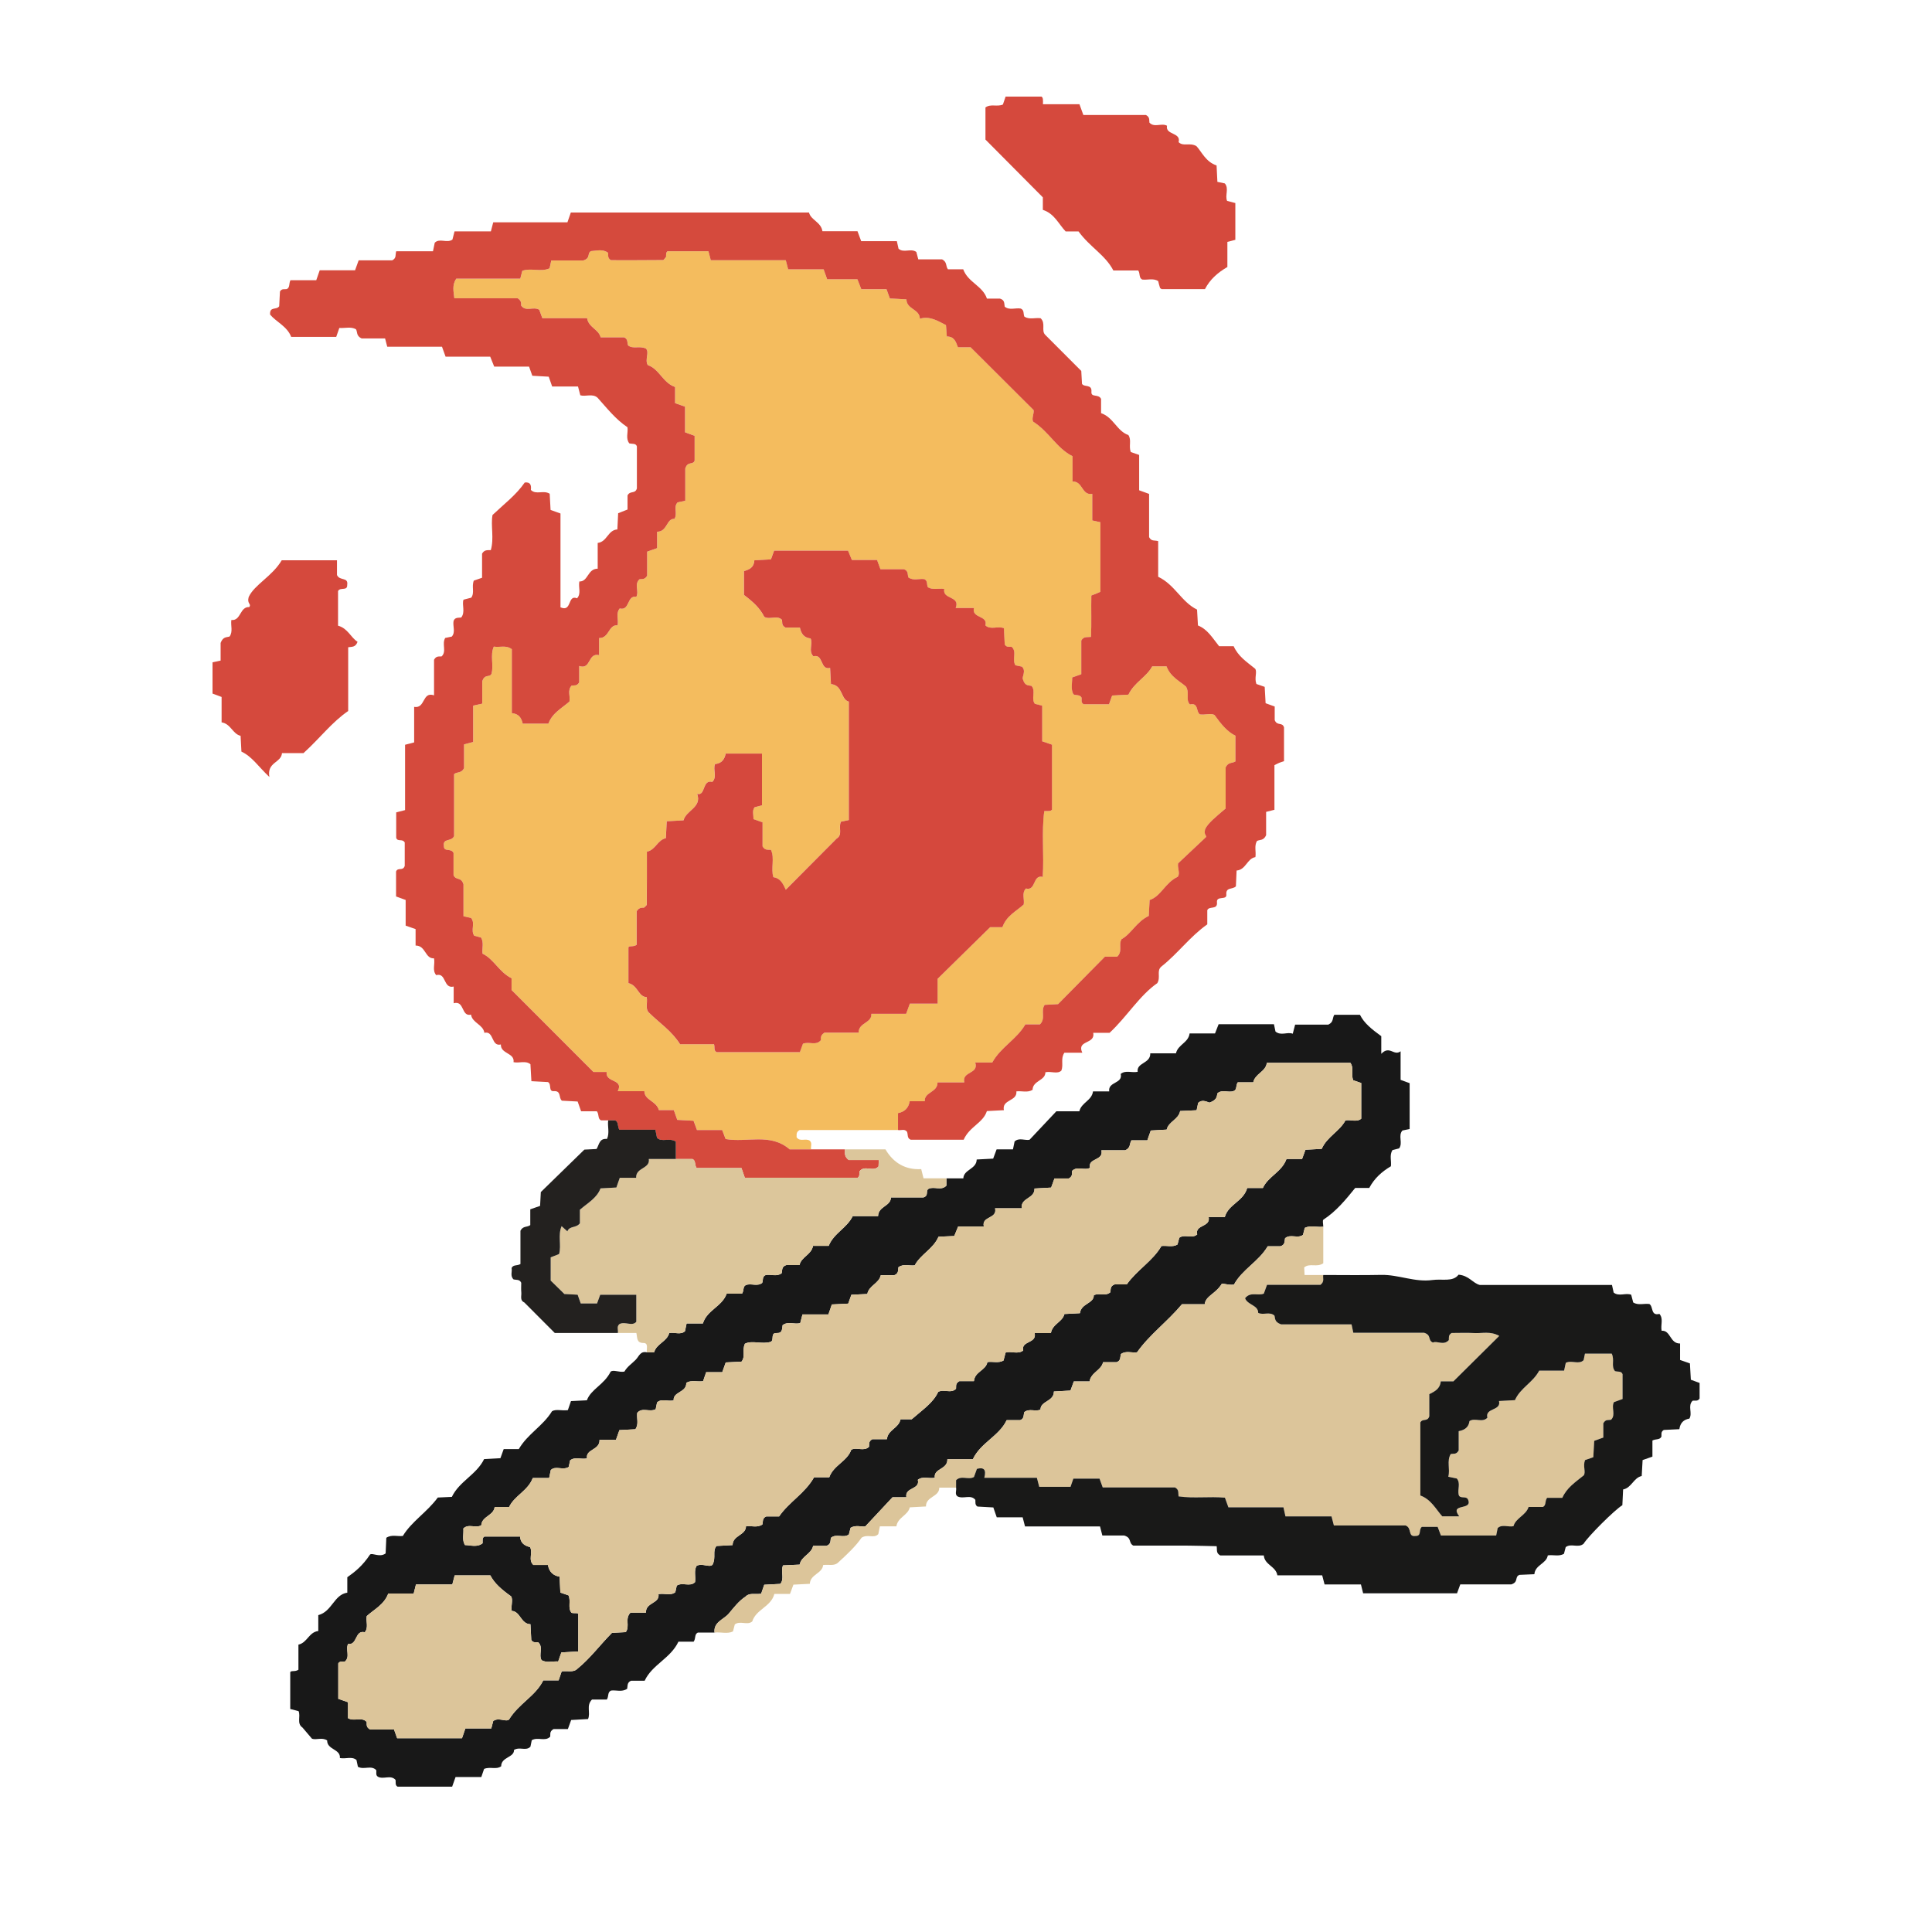 <svg width="200" height="200" viewBox="0 0 200 200" fill="none" xmlns="http://www.w3.org/2000/svg">
<path d="M92.965 116.981H82.774C82.356 117.219 82.496 117.494 82.462 117.723C82.804 118.241 83.39 117.801 83.816 118.078C84.113 118.323 83.902 118.677 83.963 118.982H81.75C79.748 117.248 77.332 118.308 75.118 117.913L74.763 116.979H72.152C72.013 116.602 71.907 116.313 71.799 116.022L70.114 115.93C69.987 115.57 69.885 115.28 69.757 114.918H68.212C67.942 113.949 66.72 113.904 66.707 112.962H63.954C64.611 111.658 62.656 112.127 62.802 110.973H61.441C58.545 108.074 55.857 105.384 52.959 102.483V101.269C51.658 100.624 51.132 99.282 49.956 98.724C49.883 98.166 50.12 97.576 49.798 97.051C49.554 96.987 49.328 96.928 49.102 96.87C48.686 96.308 49.243 95.561 48.764 95.024L47.984 94.85V91.546C47.737 90.738 47.223 91.175 46.954 90.608V88.297C46.681 87.748 45.937 88.248 45.958 87.57C45.824 86.733 46.731 87.169 47.014 86.555V80.129C47.356 79.875 47.768 80.065 48.043 79.522V77.057C48.358 76.975 48.583 76.916 48.985 76.811V73.048C49.391 72.959 49.619 72.91 49.927 72.842V70.531C50.174 69.725 50.691 70.168 50.88 69.757C51.14 68.867 50.717 67.852 51.121 66.939C51.784 67.038 52.381 66.756 52.987 67.204V73.822C53.698 73.894 53.981 74.298 54.116 74.91H56.773C57.174 73.809 58.169 73.313 58.952 72.624C59.061 72.073 58.713 71.46 59.179 70.975C59.426 70.921 59.704 71.062 59.962 70.644V68.941C61.21 69.376 60.83 67.541 62.023 67.821V66.051C63.095 66.072 62.979 64.639 63.938 64.732C64.059 64.103 63.734 63.498 64.158 62.987C65.217 63.262 64.887 61.587 65.876 61.783C66.187 61.21 65.628 60.465 66.213 59.96C66.479 59.933 66.748 60.023 66.998 59.596V57.105C67.376 56.973 67.666 56.871 68.028 56.744V55.042C69.096 55.057 68.992 53.645 69.828 53.712C70.17 53.107 69.683 52.48 70.155 52.003L70.942 51.838V48.505C71.188 47.703 71.716 48.171 71.91 47.693V45.115C71.57 44.99 71.281 44.885 70.918 44.752V42.095C70.54 41.963 70.249 41.861 69.888 41.735V40.063C68.611 39.625 68.258 38.194 67.061 37.795C66.722 37.219 67.27 36.474 66.863 36.078C66.16 35.776 65.555 36.16 65.03 35.765C64.904 35.492 65.047 35.099 64.611 34.925H62.181C61.984 34.086 60.921 33.899 60.781 32.938H56.149C56.009 32.561 55.903 32.272 55.826 32.064C55.197 31.694 54.44 32.318 53.951 31.628C53.964 31.375 53.978 31.126 53.591 30.877H47.035C46.961 30.16 46.785 29.524 47.235 28.848H53.861C53.944 28.533 54.003 28.307 54.074 28.033C54.981 27.711 56.006 28.185 56.895 27.778C56.956 27.498 57.005 27.271 57.072 26.963H60.387C61.192 26.716 60.745 26.198 61.198 25.993C61.747 25.966 62.389 25.743 62.953 26.173C62.978 26.449 62.881 26.72 63.251 26.937C64.979 26.937 66.805 26.942 68.631 26.922C68.735 26.921 68.837 26.711 68.96 26.578C68.956 26.372 68.937 26.121 69.109 26.012H73.342C73.421 26.313 73.48 26.539 73.585 26.941H81.347C81.452 27.343 81.511 27.569 81.593 27.883H85.265C85.394 28.245 85.498 28.535 85.632 28.913H88.766C88.909 29.281 89.02 29.568 89.166 29.944H91.776C91.913 30.321 92.018 30.61 92.121 30.895L93.839 30.991C93.841 32.029 95.216 31.979 95.227 32.995C96.257 32.687 97.081 33.22 97.931 33.654C97.96 34.05 97.989 34.444 98.018 34.833C98.793 34.833 98.949 35.363 99.17 35.95H100.478C102.752 38.217 104.814 40.272 107.005 42.455C107.065 42.786 106.758 43.387 106.967 43.656C108.645 44.741 109.396 46.413 111.03 47.223V49.85C112.118 49.805 111.956 51.304 113.075 51.129V53.877L113.913 54.06V61.264C113.769 61.328 113.63 61.394 113.487 61.453C113.345 61.511 113.2 61.563 112.977 61.647C112.945 63.065 113.01 64.526 112.942 65.932C112.459 65.977 112.189 65.877 111.938 66.306V69.797L110.994 70.13C111.003 70.744 110.83 71.319 111.116 71.87C111.381 72.032 111.784 71.864 111.97 72.227C112.002 72.448 111.867 72.725 112.183 72.906H114.808C114.932 72.562 115.036 72.273 115.134 72.001L116.817 71.91C117.412 70.647 118.69 70.089 119.28 68.983H120.764C121.166 70.091 122.2 70.549 122.788 71.092C123.179 71.799 122.701 72.424 123.189 72.926C124.089 72.709 123.803 73.682 124.218 73.954C124.774 74.034 125.364 73.798 125.73 74.018C126.425 74.975 127.036 75.738 127.895 76.162V78.822C127.556 79.038 127.151 78.865 126.88 79.443V83.695C125.876 84.549 125.015 85.24 124.755 85.849C124.57 86.541 125.079 86.507 124.753 86.743C123.84 87.604 122.927 88.465 121.958 89.378C121.869 89.831 122.205 90.438 121.919 90.765C120.596 91.39 120.206 92.775 119.013 93.169C118.981 93.739 118.95 94.3 118.922 94.816C117.659 95.406 117.103 96.688 116.113 97.216C115.752 97.824 116.259 98.456 115.654 99.036H114.383C112.677 100.764 111.168 102.292 109.536 103.946L108.145 104.025C107.701 104.667 108.29 105.42 107.658 106.044H106.15C105.232 107.613 103.599 108.398 102.723 109.989H100.959C101.353 111.218 99.56 110.867 99.824 112.05H97.056C97.061 113.112 95.673 113.024 95.733 114.001H94.175C94.057 114.712 93.64 115.1 92.965 115.23C92.965 115.814 92.965 116.398 92.965 116.981V116.981ZM78.874 83.368V78.013H75.119C74.99 78.631 74.697 79.025 74.016 79.1C73.766 79.675 74.269 80.411 73.73 80.949C72.67 80.661 73.059 82.419 72.165 82.192C72.68 83.574 70.984 83.913 70.752 84.924L69.013 85.022C68.98 85.656 68.951 86.217 68.922 86.772C68.056 86.945 67.856 87.988 66.959 88.172C66.959 89.986 66.964 91.811 66.945 93.637C66.944 93.749 66.75 93.859 66.645 93.971C66.4 93.969 66.147 93.941 65.899 94.337V97.806C65.557 98.06 65.145 97.869 65.047 98.063V101.776C66.03 101.998 66.072 103.201 66.938 103.226C67.063 103.856 66.717 104.467 67.248 104.901C68.282 105.918 69.52 106.718 70.396 108.103H73.911C74.01 108.457 73.844 108.741 74.184 108.926H82.795C82.919 108.586 83.024 108.297 83.114 108.05C83.745 107.791 84.474 108.288 84.967 107.681C84.952 107.394 84.959 107.151 85.337 106.904H88.876C88.865 105.839 90.263 105.934 90.195 104.954H93.795C93.903 104.657 94.008 104.368 94.176 103.902H97.053V101.329C98.912 99.503 100.584 97.859 102.492 95.986H103.761C104.171 94.81 105.19 94.338 105.963 93.64C106.073 93.088 105.726 92.476 106.194 91.98C107.256 92.263 106.875 90.517 107.93 90.781C108.095 88.509 107.793 86.215 108.096 83.963C108.526 83.965 108.78 83.995 108.896 83.809V77.091C108.533 76.966 108.242 76.867 107.882 76.744V73.058C107.569 72.976 107.343 72.917 107.116 72.858C106.7 72.297 107.256 71.551 106.77 71.002C106.474 70.931 106.097 71.041 105.888 70.334C105.74 70.097 106.267 69.46 105.775 69.01C105.501 68.953 105.273 68.906 105.101 68.871C104.736 68.223 105.29 67.478 104.722 66.96C104.465 66.932 104.192 67.043 104.003 66.718C103.977 66.208 103.948 65.647 103.916 65.033C103.272 64.774 102.542 65.241 101.997 64.742C102.287 63.678 100.563 64.044 100.812 62.941H98.925C99.424 61.659 97.521 62.09 97.745 60.972C97.177 60.873 96.587 61.104 96.042 60.797C95.909 60.524 96.053 60.131 95.68 59.952C95.14 59.873 94.545 60.148 94.026 59.775C93.925 59.481 94.051 59.097 93.572 58.931H91.135C91.027 58.634 90.922 58.345 90.785 57.967H88.176C88.023 57.595 87.906 57.31 87.779 57.002H80.131C80.007 57.342 79.901 57.63 79.8 57.908C79.198 57.942 78.638 57.974 78.084 58.005C78.048 58.736 77.583 58.957 77.006 59.124V61.588C77.925 62.286 78.654 62.931 79.11 63.855C79.682 64.194 80.427 63.645 80.933 64.16C81.013 64.431 80.844 64.716 81.305 64.969H82.797C82.935 65.624 83.225 66.019 83.907 66.093C84.157 66.668 83.655 67.404 84.193 67.942C85.254 67.653 84.864 69.413 85.925 69.143C85.955 69.708 85.984 70.268 86.013 70.819C87.259 70.929 87.013 72.426 87.862 72.633V84.896L87.047 85.066C86.755 85.674 87.267 86.412 86.601 86.811C84.856 88.565 83.112 90.319 81.335 92.106C81.027 91.412 80.737 90.9 80.05 90.806C79.771 89.88 80.21 88.863 79.801 87.98C79.456 87.944 79.183 88.051 78.932 87.619V85.129C78.555 84.996 78.265 84.893 77.987 84.794C78.008 84.35 77.828 83.936 78.109 83.568L78.874 83.368V83.368Z" fill="#F4BC5E"/>
<path d="M92.962 116.981C92.962 116.398 92.962 115.814 92.962 115.23C93.637 115.1 94.053 114.712 94.172 114.001H95.729C95.67 113.024 97.058 113.112 97.053 112.05H99.821C99.556 110.867 101.35 111.218 100.956 109.989H102.719C103.596 108.398 105.229 107.613 106.146 106.044H107.655C108.287 105.42 107.697 104.667 108.142 104.025L109.532 103.946C111.165 102.292 112.674 100.764 114.379 99.036H115.651C116.255 98.455 115.748 97.824 116.109 97.216C117.1 96.688 117.656 95.406 118.918 94.816C118.947 94.3 118.978 93.739 119.009 93.169C120.202 92.775 120.593 91.39 121.916 90.765C122.202 90.438 121.866 89.831 121.955 89.377C122.924 88.465 123.837 87.604 124.75 86.743C125.076 86.507 124.567 86.541 124.751 85.848C125.012 85.24 125.872 84.549 126.877 83.695V79.443C127.148 78.865 127.553 79.038 127.892 78.822V76.162C127.032 75.738 126.422 74.975 125.726 74.017C125.361 73.798 124.771 74.034 124.214 73.954C123.8 73.682 124.086 72.709 123.185 72.926C122.698 72.423 123.176 71.799 122.785 71.091C122.197 70.549 121.163 70.091 120.761 68.983H119.277C118.687 70.089 117.409 70.647 116.814 71.91L115.13 72.001C115.032 72.273 114.928 72.562 114.805 72.906H112.18C111.864 72.725 111.998 72.448 111.966 72.227C111.781 71.864 111.378 72.032 111.113 71.87C110.827 71.319 110.999 70.744 110.991 70.13L111.934 69.797V66.306C112.185 65.877 112.456 65.977 112.938 65.932C113.006 64.526 112.942 63.065 112.974 61.647C113.196 61.563 113.342 61.511 113.484 61.453C113.627 61.394 113.766 61.328 113.91 61.264V54.06L113.071 53.877V51.129C111.953 51.304 112.115 49.805 111.027 49.85V47.223C109.392 46.413 108.642 44.741 106.963 43.656C106.755 43.387 107.062 42.786 107.001 42.455C104.811 40.272 102.749 38.217 100.475 35.95H99.166C98.946 35.363 98.789 34.833 98.015 34.833C97.986 34.444 97.957 34.05 97.927 33.654C97.077 33.22 96.254 32.687 95.223 32.995C95.213 31.979 93.837 32.029 93.836 30.991L92.118 30.895C92.015 30.61 91.91 30.321 91.773 29.943H89.163C89.017 29.568 88.905 29.281 88.762 28.913H85.629C85.494 28.535 85.391 28.245 85.262 27.883H81.59C81.508 27.569 81.449 27.343 81.344 26.941H73.581C73.476 26.539 73.418 26.313 73.339 26.012H69.106C68.933 26.121 68.952 26.372 68.956 26.578C68.834 26.711 68.732 26.921 68.628 26.922C66.802 26.942 64.976 26.936 63.248 26.936C62.878 26.719 62.974 26.449 62.95 26.172C62.385 25.743 61.744 25.966 61.194 25.993C60.742 26.198 61.189 26.716 60.383 26.963H57.069C57.002 27.271 56.953 27.498 56.892 27.778C56.003 28.185 54.978 27.711 54.071 28.033C53.999 28.307 53.94 28.533 53.858 28.848H47.231C46.782 29.524 46.957 30.16 47.032 30.877H53.588C53.974 31.126 53.961 31.375 53.947 31.628C54.437 32.318 55.194 31.694 55.822 32.064C55.899 32.272 56.006 32.561 56.145 32.938H60.778C60.918 33.899 61.98 34.085 62.178 34.925H64.607C65.044 35.099 64.901 35.492 65.027 35.765C65.551 36.16 66.157 35.776 66.86 36.078C67.266 36.474 66.718 37.219 67.057 37.795C68.254 38.194 68.608 39.624 69.884 40.063V41.735C70.246 41.861 70.536 41.962 70.915 42.095V44.752C71.278 44.885 71.567 44.99 71.907 45.115V47.693C71.712 48.171 71.185 47.703 70.939 48.505V51.838L70.152 52.003C69.68 52.48 70.167 53.107 69.825 53.712C68.989 53.645 69.093 55.057 68.025 55.042V56.744C67.663 56.871 67.373 56.973 66.995 57.105V59.595C66.745 60.023 66.476 59.933 66.21 59.96C65.624 60.465 66.184 61.21 65.872 61.783C64.884 61.587 65.214 63.262 64.155 62.987C63.731 63.498 64.056 64.102 63.935 64.732C62.975 64.639 63.092 66.072 62.02 66.05V67.82C60.826 67.541 61.206 69.376 59.959 68.941V70.644C59.7 71.062 59.423 70.921 59.175 70.975C58.709 71.46 59.058 72.072 58.948 72.624C58.166 73.313 57.171 73.808 56.77 74.91H54.112C53.978 74.298 53.695 73.894 52.984 73.822V67.204C52.378 66.756 51.781 67.038 51.118 66.939C50.714 67.852 51.136 68.867 50.877 69.757C50.687 70.168 50.17 69.725 49.924 70.531V72.842C49.615 72.909 49.388 72.959 48.982 73.048V76.811C48.58 76.916 48.354 76.975 48.04 77.057V79.521C47.765 80.065 47.353 79.875 47.01 80.129V86.555C46.728 87.169 45.821 86.733 45.954 87.57C45.934 88.247 46.678 87.748 46.951 88.296V90.608C47.22 91.175 47.734 90.738 47.981 91.546V94.85L48.761 95.024C49.24 95.561 48.682 96.308 49.099 96.869C49.325 96.928 49.551 96.987 49.794 97.051C50.117 97.576 49.88 98.166 49.953 98.724C51.129 99.281 51.655 100.624 52.956 101.269V102.483C55.854 105.384 58.542 108.074 61.437 110.973H62.798C62.653 112.127 64.608 111.657 63.951 112.962H66.704C66.716 113.904 67.938 113.949 68.209 114.918H69.753C69.881 115.28 69.984 115.57 70.111 115.93L71.796 116.022C71.903 116.313 72.01 116.602 72.149 116.979H74.76L75.115 117.913C77.329 118.308 79.744 117.248 81.747 118.982H87.461C87.525 119.289 87.303 119.651 87.859 120.086H90.971C90.956 120.428 90.948 120.592 90.941 120.755C90.401 121.375 89.46 120.537 88.956 121.291C88.97 121.549 88.981 121.797 88.794 121.918H77.1C76.977 121.563 76.876 121.274 76.752 120.916H72.114C71.873 120.576 72.057 120.167 71.689 119.983H69.956V118.174C69.245 117.743 68.523 118.281 68.008 117.793C67.957 117.537 67.912 117.313 67.84 116.953H64.101C63.896 116.54 64.041 116.157 63.674 115.981H62.218C61.852 115.794 62.043 115.381 61.787 115.039H60.155C60.026 114.677 59.924 114.387 59.797 114.029L58.17 113.943C57.802 113.669 58.14 112.895 57.327 112.957C56.739 113.001 57.134 112.241 56.727 112.015L55.01 111.924C54.975 111.305 54.943 110.745 54.91 110.167C54.398 109.765 53.796 110.075 53.162 109.958C53.298 108.969 51.815 109.118 51.849 108.124C50.823 108.368 51.166 106.677 50.142 106.917C50.012 106.046 48.891 105.904 48.759 105.033C47.727 105.286 48.109 103.539 46.964 103.854V102.129C45.86 102.38 46.228 100.653 45.157 100.946C44.72 100.44 45.053 99.833 44.93 99.206C43.993 99.269 44.085 97.874 43.022 97.883V96.18C42.661 96.054 42.371 95.953 41.993 95.821V93.163C41.63 93.031 41.341 92.926 41 92.802V90.218C41.189 89.74 41.719 90.215 41.898 89.631V87.214C41.651 86.781 41.153 87.18 41.015 86.728V84.098C41.306 84.023 41.532 83.965 41.933 83.861V77.098C42.334 76.993 42.56 76.934 42.873 76.853V73.177C44.059 73.377 43.685 71.553 44.932 71.981V68.296C45.185 67.853 45.462 67.989 45.716 67.952C46.264 67.427 45.715 66.682 46.086 66.041C46.266 66.004 46.494 65.956 46.769 65.899C47.185 65.43 46.847 64.822 46.955 64.277C47.096 63.883 47.461 63.968 47.746 63.924C48.196 63.344 47.792 62.626 47.982 62.079C48.334 61.987 48.56 61.928 48.786 61.87C49.155 61.343 48.799 60.741 49.048 60.105C49.234 60.04 49.525 59.94 49.903 59.809V57.312C50.151 56.902 50.413 56.959 50.808 56.947C51.169 55.716 50.78 54.393 50.986 53.311C52.205 52.158 53.437 51.233 54.32 49.95C54.923 49.874 55.01 50.235 54.957 50.719C55.498 51.258 56.244 50.702 56.904 51.111C56.932 51.617 56.962 52.178 56.995 52.786L58.021 53.156V62.869C59.234 63.405 58.716 61.517 59.736 61.936C60.191 61.434 59.85 60.824 59.975 60.193C60.891 60.234 60.814 58.87 61.873 58.871V56.204C62.853 56.093 62.918 54.865 63.91 54.807C63.936 54.254 63.963 53.693 63.99 53.129C64.301 53.006 64.587 52.893 64.962 52.745V51.285C65.238 50.752 65.745 51.171 65.93 50.565V46.209C65.822 45.863 65.442 45.977 65.145 45.897C64.746 45.381 65.039 44.782 64.955 44.228C63.722 43.404 62.827 42.245 61.851 41.164C61.328 40.71 60.617 41.085 60.073 40.92C59.977 40.55 59.918 40.324 59.836 40.01H57.159L56.803 38.994L55.105 38.898C55.006 38.618 54.903 38.329 54.768 37.951H51.16C51.009 37.577 50.894 37.292 50.746 36.922H46.126C45.99 36.545 45.886 36.256 45.755 35.894H40.088C40.006 35.58 39.947 35.355 39.863 35.035H37.435C36.852 34.765 37.022 34.361 36.85 34.084C36.321 33.79 35.742 33.987 35.127 33.952C35.03 34.23 34.929 34.52 34.805 34.875H30.144C29.733 33.783 28.58 33.318 27.96 32.566C27.898 31.686 28.619 32.127 28.902 31.702C28.926 31.248 28.955 30.687 28.981 30.179C29.168 29.846 29.445 29.971 29.686 29.928C30.035 29.759 29.887 29.365 30.065 29.01H32.738C32.864 28.649 32.965 28.358 33.096 27.98H36.755C36.886 27.618 36.991 27.329 37.128 26.951H40.604C41.067 26.7 40.899 26.415 41.014 26.011H44.821C44.903 25.618 44.95 25.39 45.006 25.122C45.517 24.623 46.268 25.206 46.836 24.802C46.893 24.58 46.95 24.354 47.053 23.952H50.815C50.92 23.55 50.979 23.324 51.06 23.012H58.741L59.091 22.002H83.75C83.934 22.79 84.996 22.977 85.137 23.937H88.768C88.908 24.313 89.015 24.602 89.15 24.966H92.842C92.911 25.275 92.962 25.502 93.016 25.746C93.553 26.225 94.299 25.668 94.86 26.083C94.919 26.309 94.978 26.535 95.06 26.849H97.527C98.066 27.124 97.874 27.536 98.131 27.878H99.713C100.197 29.228 101.735 29.592 102.166 30.91H103.512C104.047 31.066 103.938 31.442 104.01 31.752C104.521 32.151 105.123 31.842 105.665 31.942C106.055 32.099 105.91 32.492 106.046 32.783C106.568 33.106 107.158 32.869 107.721 32.941C108.288 33.471 107.762 34.212 108.197 34.658C109.372 35.834 110.547 37.011 111.933 38.399C111.945 38.617 111.977 39.177 112.008 39.735C112.238 40.117 113.054 39.734 112.984 40.55C112.929 41.189 113.703 40.741 113.983 41.29V42.769C115.265 43.199 115.62 44.627 116.808 45.035C117.164 45.563 116.823 46.164 117.058 46.794C117.257 46.863 117.547 46.965 117.925 47.096V50.755C118.288 50.887 118.576 50.992 118.954 51.129V55.605C119.205 56.069 119.49 55.901 119.894 56.016V59.707C121.637 60.535 122.295 62.313 123.918 63.104C123.948 63.627 123.979 64.188 124.012 64.749C124.998 65.137 125.495 66.014 126.202 66.897H127.71C128.174 67.935 129.003 68.479 129.934 69.226C130.169 69.573 129.824 70.175 130.063 70.806C130.259 70.874 130.549 70.975 130.92 71.104C130.95 71.632 130.981 72.193 131.015 72.797L131.957 73.139V74.543C132.21 75.189 132.741 74.713 132.921 75.299V78.798C132.724 78.864 132.575 78.906 132.432 78.964C132.29 79.023 132.155 79.099 131.929 79.21V83.829L131.068 84.046V86.46C130.8 87.06 130.399 86.898 130.118 87.06C129.817 87.584 130.05 88.173 129.959 88.729C129.093 88.866 128.988 90.038 128.012 90.118C127.987 90.67 127.963 91.231 127.94 91.749C127.624 92.102 126.875 91.801 126.95 92.613C127.007 93.229 125.908 92.688 125.979 93.403C126.062 94.227 125.164 93.752 124.978 94.224V95.69C123.202 96.937 121.922 98.721 120.234 100.05C119.69 100.497 120.182 101.125 119.807 101.772C117.947 103.067 116.683 105.222 114.865 106.917H113.171C113.407 108.133 111.421 107.641 112.038 108.977H110.186C109.769 109.593 110.112 110.194 109.874 110.828C109.458 111.22 108.847 110.874 108.221 110.998C108.216 111.884 106.914 111.849 106.892 112.818C106.363 113.146 105.773 112.908 105.215 112.979C105.324 114.026 103.691 113.792 103.922 114.925C103.275 114.959 102.715 114.989 102.162 115.018C101.776 116.251 100.36 116.615 99.759 117.982H94.272C93.873 117.823 94.016 117.431 93.891 117.155C93.633 116.823 93.27 117.046 92.962 116.981L92.962 116.981Z" fill="#D54A3D"/>
<path d="M73.968 169.005H72.234C71.866 169.191 72.054 169.601 71.805 169.944H70.232C69.425 171.676 67.508 172.317 66.735 173.989H65.329C64.891 174.164 64.991 174.536 64.923 174.821C64.379 175.194 63.786 174.931 63.248 175.006C62.869 175.186 63.041 175.591 62.82 175.938H61.28C60.658 176.563 61.16 177.298 60.874 177.955C60.291 177.988 59.731 178.019 59.127 178.053C59.027 178.328 58.922 178.617 58.786 178.993H57.302C56.858 179.246 56.997 179.524 56.959 179.778C56.433 180.322 55.69 179.776 55.048 180.146C55.011 180.325 54.965 180.553 54.91 180.816C54.447 181.299 53.816 180.791 53.208 181.154C53.246 181.95 51.879 181.871 51.882 182.843C51.358 183.223 50.754 182.854 50.113 183.117C50.054 183.29 49.954 183.58 49.825 183.957H47.16C47.032 184.318 46.93 184.607 46.806 184.955H41.156C40.879 184.797 40.987 184.524 40.949 184.257C40.444 183.687 39.701 184.241 39.126 183.927C38.855 183.76 38.996 183.483 38.946 183.24C38.418 182.694 37.674 183.244 37.051 182.895C37.006 182.684 36.958 182.456 36.902 182.192C36.417 181.788 35.813 182.112 35.187 181.992C35.267 181.042 33.85 181.148 33.866 180.168C33.339 179.816 32.739 180.155 32.297 179.991C31.941 179.572 31.627 179.204 31.314 178.836C30.694 178.414 31.143 177.689 30.91 177.138C30.585 177.054 30.36 176.995 30.046 176.913V173.099C30.141 172.907 30.549 173.09 30.893 172.85V170.252C31.813 170.054 31.972 168.955 32.949 168.842V167.199C34.382 166.826 34.569 165.077 35.953 164.872V163.276C36.763 162.706 37.525 162.098 38.306 160.927C38.547 160.711 39.293 161.269 39.92 160.809C39.943 160.3 39.968 159.739 39.992 159.19C40.555 158.824 41.146 159.074 41.702 159C42.62 157.488 44.199 156.554 45.32 155.024C45.704 155.006 46.265 154.98 46.775 154.957C47.556 153.333 49.323 152.667 50.114 151.047C50.636 151.018 51.197 150.986 51.801 150.953C51.901 150.677 52.005 150.389 52.142 150.012H53.705C54.61 148.442 56.205 147.628 57.145 146.089C57.578 145.836 58.166 146.069 58.785 145.976C58.875 145.713 58.975 145.423 59.107 145.04C59.63 145.014 60.19 144.986 60.753 144.958C61.185 143.793 62.523 143.367 63.209 142.002C63.479 141.752 64.089 142.096 64.64 141.986C64.923 141.477 65.414 141.162 65.795 140.775C66.167 140.398 66.268 139.846 66.966 139.991H67.715C67.956 139.1 69.054 138.884 69.277 137.997C69.839 137.886 70.446 138.226 70.912 137.806C70.969 137.531 71.015 137.304 71.078 137.001H72.766C73.19 135.61 74.746 135.266 75.228 133.921H76.815C77.05 133.577 76.87 133.17 77.233 133.023C77.772 132.822 78.376 133.207 78.899 132.811C79.023 132.537 78.881 132.146 79.27 131.99C79.812 131.892 80.411 132.195 80.921 131.803C80.999 131.495 80.888 131.119 81.4 130.961H82.766C82.949 130.102 83.997 129.907 84.166 128.969H85.789C86.314 127.656 87.662 127.142 88.276 125.894H90.899C90.926 124.856 92.22 124.885 92.231 123.958H95.592C96.193 123.773 95.781 123.27 96.126 123.066C96.707 122.779 97.445 123.305 97.974 122.734V121.982H99.723C99.767 121.047 101.084 121.049 101.108 120.031C101.663 120.002 102.224 119.972 102.812 119.941C102.922 119.646 103.029 119.358 103.169 118.982H104.861C104.924 118.679 104.97 118.451 105.029 118.167C105.482 117.737 106.093 118.084 106.578 117.988C107.469 117.042 108.327 116.13 109.353 115.04H111.734C111.944 114.125 113.02 113.949 113.148 112.981H114.825C114.683 111.948 116.255 112.206 116.016 111.171C116.528 110.759 117.131 111.075 117.77 110.955C117.638 109.975 119.112 110.12 119.076 109.039H121.735C121.943 108.122 123.024 107.951 123.148 106.98H125.779C125.925 106.605 126.037 106.318 126.15 106.029H131.878C131.935 106.302 131.984 106.53 132.038 106.785C132.617 107.26 133.255 106.793 133.825 107.011C133.93 106.61 133.989 106.385 134.072 106.067H137.51C138.081 105.796 137.907 105.39 138.126 105.052H140.784C141.208 105.91 141.969 106.522 142.989 107.265V109.093C143.854 108.176 144.283 109.357 144.99 108.83V111.786C145.366 111.924 145.655 112.03 145.926 112.13V116.875L145.179 117.029C144.698 117.571 145.254 118.317 144.838 118.879C144.612 118.937 144.387 118.996 144.143 119.06C143.819 119.584 144.056 120.174 143.985 120.732C143.048 121.285 142.263 121.991 141.745 122.975H140.291C139.299 124.202 138.322 125.395 136.999 126.258C136.885 126.332 136.984 126.734 136.984 126.984C136.345 127.075 135.674 126.811 135.072 127.106C134.999 127.385 134.941 127.61 134.882 127.837C134.321 128.252 133.577 127.699 133.028 128.183C132.954 128.477 133.065 128.854 132.544 129.013H131.232C130.308 130.595 128.588 131.409 127.738 132.981C127.182 133.062 126.592 132.828 126.481 132.894C125.84 133.955 124.808 134.134 124.71 135.012H122.357C120.843 136.826 118.996 138.157 117.705 139.99C117.151 140.071 116.556 139.794 116.038 140.17C115.939 140.464 116.063 140.848 115.585 141.013H114.19C113.998 141.863 112.949 142.058 112.788 143.005H111.161C111.023 143.382 110.917 143.67 110.815 143.949C110.215 143.983 109.655 144.015 109.098 144.046C109.114 145.098 107.696 145.015 107.712 145.92C107.168 146.168 106.559 145.763 106.04 146.178C105.93 146.456 106.063 146.843 105.607 147.012H104.21C103.426 148.679 101.521 149.331 100.709 151.059H98.071C98.113 152.143 96.623 151.987 96.771 152.976C96.129 153.095 95.527 152.783 95.013 153.189C95.272 154.237 93.633 153.932 93.828 154.998H92.391C91.372 156.088 90.512 157.009 89.57 158.017C89.168 158.072 88.579 157.836 88.053 158.155C87.99 158.398 87.931 158.623 87.873 158.85C87.312 159.267 86.568 158.717 86.018 159.196C85.94 159.489 86.054 159.867 85.542 160.027H84.174C83.991 160.888 82.946 161.087 82.781 161.968C82.228 161.994 81.668 162.02 81.056 162.048C80.782 162.688 81.238 163.415 80.776 163.963C80.199 163.994 79.639 164.024 79.113 164.052L78.792 164.981C78.175 165.081 77.586 164.849 77.18 165.274C76.465 165.744 75.969 166.413 75.443 167.037C74.924 167.653 73.841 167.903 73.968 169.005ZM129.112 122.982C129.732 122.982 130.233 122.982 130.733 122.982C131.266 121.785 132.695 121.33 133.179 119.978H134.792C134.931 119.601 135.037 119.312 135.143 119.022L136.824 118.93C137.384 117.662 138.685 117.117 139.281 115.984C139.835 115.879 140.439 116.2 140.916 115.809V112.113C140.556 111.988 140.266 111.888 140.087 111.826C139.827 111.187 140.194 110.583 139.792 110.023H131.143C131.029 110.957 129.939 111.124 129.734 112.043H128.134C127.902 112.39 128.08 112.797 127.712 112.94C127.175 113.153 126.565 112.746 126.044 113.161C125.935 113.439 126.068 113.827 125.23 114.136C125.141 114.186 124.516 113.705 124.034 114.174C123.982 114.424 123.933 114.652 123.874 114.933C123.285 114.96 122.722 114.986 122.168 115.012C122.005 115.898 120.96 116.098 120.777 116.938C120.218 116.969 119.657 117.001 119.128 117.032C118.999 117.398 118.898 117.688 118.771 118.05H117.124C116.904 118.399 117.075 118.804 116.495 119.075H114.018C114.275 120.19 112.586 119.849 112.838 120.893C112.254 121.201 111.514 120.681 110.985 121.208C110.942 121.462 111.087 121.741 110.643 121.996H109.158C109.02 122.374 108.915 122.663 108.815 122.938C108.211 122.973 107.65 123.004 107.091 123.036C107.13 124.11 105.639 123.967 105.765 125.08H103.01C103.276 126.202 101.586 125.86 101.847 126.972H99.186C99.033 127.346 98.916 127.631 98.785 127.952C98.237 127.977 97.676 128.002 97.156 128.025C96.603 129.302 95.295 129.847 94.695 130.985C94.141 131.069 93.543 130.782 93.002 131.19C92.962 131.479 93.044 131.843 92.566 132.012H91.178C90.992 132.872 89.948 133.072 89.783 133.953C89.229 133.98 88.668 134.006 88.136 134.031C88.008 134.388 87.904 134.677 87.807 134.95C87.197 134.981 86.636 135.009 86.113 135.036C85.981 135.419 85.88 135.71 85.756 136.071H83.073C82.991 136.385 82.932 136.611 82.842 136.956C82.293 137.153 81.573 136.734 81.014 137.185C80.95 137.565 81.024 138.025 80.393 137.997C79.737 137.969 80.153 138.689 79.812 138.898C78.887 139.198 77.864 138.718 77.115 139.102C76.793 139.801 77.202 140.411 76.761 140.956C76.222 140.983 75.662 141.011 75.129 141.038C75.002 141.395 74.898 141.685 74.769 142.048H73.104C72.974 142.427 72.874 142.717 72.784 142.98C72.163 143.065 71.573 142.827 71.043 143.152C71.085 144.169 69.663 144.044 69.736 144.969C69.088 145.098 68.477 144.752 68.021 145.179C67.962 145.462 67.916 145.69 67.875 145.887C67.23 146.214 66.482 145.648 65.968 146.258C65.886 146.82 66.162 147.416 65.772 147.957C65.216 147.986 64.655 148.016 64.122 148.044C63.995 148.403 63.893 148.692 63.764 149.055H62.064C62.109 150.144 60.607 149.98 60.766 150.974C60.119 151.094 59.517 150.78 59.021 151.175C58.965 151.434 58.915 151.662 58.872 151.86C58.258 152.245 57.512 151.687 57.018 152.178C56.958 152.47 56.911 152.698 56.849 153.001H55.155C54.65 154.336 53.262 154.822 52.705 156.001H51.208C51.112 156.901 49.875 156.959 49.823 157.893C49.251 158.244 48.504 157.69 47.967 158.229C48.022 158.802 47.802 159.387 48.131 159.943C48.754 159.965 49.397 160.2 49.959 159.76C49.979 159.481 49.892 159.213 50.146 159.063H53.836C53.886 159.766 54.325 160.014 54.869 160.157C55.197 160.731 54.645 161.476 55.214 162.006H56.722C56.845 162.694 57.239 163.104 57.931 163.218C57.958 163.779 57.984 164.34 58.009 164.862C58.397 164.996 58.688 165.096 58.857 165.154C59.125 165.797 58.751 166.402 59.154 166.951C59.414 167.046 59.798 166.923 59.863 167.073V170.958C59.202 170.996 58.641 171.028 58.112 171.058C57.984 171.426 57.882 171.716 57.785 171.993C57.171 171.961 56.591 172.156 56.065 171.865C55.731 171.273 56.285 170.528 55.718 170.01C55.461 169.981 55.188 170.093 54.999 169.767C54.972 169.256 54.943 168.696 54.914 168.141C53.903 168.108 53.889 166.811 52.964 166.754C52.892 166.196 53.13 165.606 52.91 165.251C51.934 164.555 51.194 163.921 50.762 163.084H47.069C46.989 163.391 46.93 163.617 46.825 164.019H43.062C42.96 164.422 42.903 164.648 42.824 164.961H40.195C39.76 166.124 38.736 166.593 37.965 167.297C37.86 167.853 38.178 168.456 37.764 168.969C36.715 168.711 37.012 170.338 36.044 170.173C35.729 170.746 36.287 171.491 35.703 172.004C35.443 172.025 35.174 171.933 35.02 172.193V175.86C35.372 175.984 35.662 176.086 36.024 176.214V177.863C36.687 178.244 37.432 177.693 37.955 178.248C37.988 178.503 37.862 178.779 38.302 179.032H40.788L41.113 179.94H47.828C47.952 179.58 48.052 179.289 48.177 178.928H50.86C50.942 178.614 51.001 178.388 51.059 178.161C51.62 177.741 52.365 178.293 52.693 178.008C53.734 176.32 55.432 175.592 56.24 173.952H57.828C57.958 173.573 58.058 173.282 58.148 173.019C58.769 172.935 59.359 173.172 59.78 172.745C61.093 171.676 62.077 170.328 63.352 169.033L64.784 168.957C65.237 168.323 64.654 167.571 65.265 166.944H66.868C66.824 165.856 68.322 166.018 68.167 165.026C68.813 164.905 69.416 165.219 69.91 164.824C69.967 164.565 70.017 164.337 70.06 164.139C70.674 163.755 71.42 164.312 71.952 163.784C72.046 163.208 71.813 162.618 72.111 162.101C72.706 161.771 73.451 162.328 73.77 161.968C74.153 161.183 73.724 160.568 74.175 160.04C74.723 160.01 75.284 159.979 75.84 159.948C75.849 158.917 77.206 158.952 77.227 158.001C77.784 157.925 78.376 158.179 78.922 157.818C78.998 157.533 78.893 157.157 79.328 156.981H80.653C81.695 155.466 83.344 154.588 84.272 152.929H85.846C86.299 151.663 87.704 151.289 88.124 150.076C88.693 149.777 89.432 150.294 89.962 149.772C90.008 149.518 89.864 149.239 90.302 148.984H91.814C91.915 147.996 93.041 147.856 93.224 146.922H94.381C95.582 145.883 96.61 145.2 97.121 144.093C97.697 143.755 98.442 144.304 98.969 143.763C99.009 143.509 98.865 143.231 99.312 142.976H100.822C100.907 141.978 102.071 141.866 102.213 141.004C102.769 140.912 103.358 141.145 103.886 140.842C103.949 140.601 104.008 140.375 104.1 140.022C104.647 139.833 105.364 140.235 105.923 139.805C105.675 138.768 107.364 139.109 107.107 138H108.791C108.947 137.049 109.998 136.854 110.189 136.027C110.75 135.997 111.31 135.967 111.796 135.942C111.912 134.916 113.254 134.953 113.23 134.084C113.8 133.798 114.417 134.238 114.953 133.767C114.987 133.491 114.908 133.129 115.392 132.961H116.644C117.723 131.44 119.343 130.536 120.231 128.989C120.783 128.912 121.373 129.148 121.898 128.83C121.962 128.587 122.021 128.361 122.079 128.134C122.64 127.716 123.386 128.271 123.935 127.788C123.679 126.748 125.34 127.069 125.122 125.986H126.793C127.162 124.656 128.704 124.394 129.112 122.982V122.982Z" fill="#181818"/>
<path d="M73.969 169.007C73.842 167.905 74.925 167.654 75.444 167.038C75.97 166.414 76.466 165.745 77.182 165.276C77.587 164.85 78.176 165.082 78.793 164.983L79.114 164.054C79.64 164.025 80.2 163.995 80.777 163.964C81.239 163.416 80.783 162.689 81.058 162.05C81.669 162.021 82.229 161.995 82.782 161.969C82.947 161.088 83.992 160.89 84.175 160.028H85.543C86.055 159.869 85.942 159.49 86.019 159.197C86.569 158.718 87.314 159.269 87.874 158.851C87.933 158.625 87.991 158.399 88.055 158.156C88.579 157.838 89.169 158.073 89.572 158.019C90.513 157.01 91.373 156.089 92.392 154.999H93.829C93.634 153.933 95.273 154.239 95.014 153.191C95.528 152.785 96.13 153.096 96.772 152.977C96.624 151.989 98.114 152.145 98.072 151.06H100.71C101.522 149.332 103.427 148.68 104.211 147.014H105.608C106.064 146.844 105.931 146.457 106.041 146.179C106.56 145.764 107.169 146.17 107.713 145.921C107.697 145.016 109.115 145.1 109.099 144.048C109.656 144.016 110.216 143.984 110.816 143.95C110.918 143.672 111.024 143.383 111.162 143.006H112.789C112.95 142.06 113.999 141.865 114.191 141.014H115.586C116.064 140.849 115.94 140.466 116.039 140.171C116.557 139.795 117.152 140.073 117.706 139.991C118.997 138.159 120.844 136.828 122.358 135.014H124.711C124.809 134.135 125.841 133.957 126.482 132.895C126.594 132.829 127.183 133.063 127.739 132.982C128.589 131.41 130.309 130.596 131.233 129.014H132.545C133.066 128.856 132.955 128.479 133.029 128.184C133.578 127.7 134.322 128.254 134.883 127.838C134.942 127.612 135.001 127.386 135.073 127.107C135.675 126.812 136.346 127.076 136.985 126.986V130.772C136.311 131.242 135.591 130.715 135.009 131.204C135.019 131.4 135.031 131.622 135.05 131.988H136.985C136.92 132.296 137.144 132.659 136.701 133.002H131.165C131.028 133.38 130.922 133.668 130.832 133.915C130.203 134.176 129.473 133.678 128.894 134.39C129.126 135.09 130.263 135.103 130.251 135.912C130.795 136.171 131.407 135.751 131.927 136.183C132.026 136.459 131.898 136.845 132.617 137.099H139.913L140.097 137.971H147.428C148.227 138.216 147.77 138.738 148.338 138.982C148.759 138.763 149.439 139.336 149.986 138.729C150.005 138.473 149.917 138.205 150.279 137.991C151.013 137.991 151.84 137.958 152.664 138.001C153.445 138.041 154.273 137.78 155.206 138.293C153.622 139.863 152.15 141.321 150.456 143H149.151C149.069 143.791 148.515 144.041 147.963 144.328V146.613C147.778 147.216 147.274 146.801 147.036 147.252V154.816C148.139 155.217 148.633 156.213 149.299 156.969H151.061C149.994 155.549 152.499 156.43 151.97 155.231C151.778 154.806 151.117 155.22 151.001 154.721C150.885 154.133 151.223 153.525 150.806 153.055C150.532 152.998 150.304 152.951 149.93 152.873C150.141 152.064 149.75 151.252 150.179 150.527C150.472 150.451 150.755 150.61 151.006 150.15V148.155C151.673 148.033 152.043 147.717 152.123 147.11C152.693 146.735 153.445 147.322 153.979 146.764C153.708 145.714 155.433 146.08 155.18 145.034C155.743 145.004 156.303 144.973 156.829 144.945C157.387 143.676 158.688 143.131 159.341 141.889H161.918C161.991 141.555 162.04 141.328 162.094 141.081C162.704 140.779 163.442 141.297 163.939 140.806C163.997 140.521 164.044 140.293 164.078 140.129H166.848C167.175 140.809 166.751 141.422 167.187 141.94C167.467 142.032 167.85 141.908 167.97 142.261V144.825C167.673 144.933 167.384 145.038 167.074 145.151C166.771 145.721 167.294 146.461 166.785 146.969C166.513 147.045 166.228 146.878 165.977 147.342V148.817C165.599 148.954 165.31 149.059 165.035 149.159C165.001 149.764 164.97 150.324 164.94 150.852C164.569 150.981 164.279 151.082 164.084 151.15C163.844 151.782 164.19 152.383 163.955 152.729C163.023 153.477 162.194 154.022 161.731 155.059H160.158C159.902 155.401 160.093 155.813 159.726 156H158.24C157.969 156.871 156.923 157.127 156.673 157.993C156.109 158.105 155.498 157.759 155.043 158.187C154.985 158.47 154.938 158.698 154.884 158.957H149.168C149.042 158.627 148.933 158.34 148.827 158.059H147.195C146.827 158.346 147.201 159.022 146.531 159.001C145.705 159.115 146.205 158.175 145.503 157.916H138.086C138.004 157.603 137.946 157.378 137.841 156.976H133.073C132.984 156.573 132.934 156.345 132.865 156.036H127.165C127.036 155.674 126.932 155.385 126.809 155.042C125.219 154.894 123.577 155.133 122.006 154.905C121.951 154.508 122.081 154.232 121.642 153.98H114.155C114.019 153.603 113.915 153.314 113.825 153.066H111.117C110.993 153.424 110.892 153.714 110.822 153.917H107.585C107.505 153.61 107.446 153.384 107.342 152.983H101.897C102.128 152.13 101.85 151.869 101.133 152.055C101.038 152.318 100.933 152.607 100.826 152.9C100.253 153.235 99.509 152.688 98.975 153.234V153.999H97.232C97.25 154.975 95.838 154.897 95.855 155.948C95.299 155.979 94.74 156.01 94.182 156.04C93.997 156.87 92.94 157.057 92.792 158.006H91.085C91.024 158.306 90.978 158.534 90.922 158.808C90.474 159.301 89.839 158.773 89.191 159.179C88.609 160.039 87.699 160.9 86.769 161.749C86.353 162.155 85.766 161.927 85.212 162.014C85.119 162.908 83.882 162.962 83.832 163.956C83.279 163.984 82.721 164.012 82.134 164.042C82.025 164.338 81.918 164.625 81.78 165H80.162C79.819 166.338 78.268 166.586 77.873 167.85C77.366 168.29 76.623 167.734 76.066 168.16C76.007 168.385 75.949 168.61 75.877 168.887C75.276 169.176 74.607 168.918 73.969 169.007Z" fill="#DCC59A"/>
<path d="M98.973 153.998V153.233C99.506 152.687 100.25 153.234 100.823 152.899C100.93 152.605 101.035 152.316 101.131 152.054C101.848 151.867 102.126 152.129 101.895 152.981H107.339C107.444 153.383 107.503 153.608 107.583 153.916H110.819C110.89 153.713 110.99 153.422 111.114 153.065H113.823C113.912 153.313 114.017 153.602 114.153 153.978H121.639C122.079 154.23 121.948 154.507 122.003 154.904C123.574 155.132 125.216 154.892 126.806 155.04C126.929 155.384 127.033 155.673 127.163 156.035H132.863C132.931 156.344 132.981 156.571 133.071 156.975H137.838C137.943 157.376 138.002 157.602 138.083 157.914H145.501C146.203 158.173 145.702 159.114 146.528 159C147.199 159.021 146.824 158.345 147.193 158.057H148.824C148.931 158.338 149.04 158.626 149.165 158.956H154.882C154.935 158.697 154.982 158.469 155.04 158.186C155.495 157.758 156.106 158.104 156.671 157.992C156.92 157.126 157.967 156.869 158.238 155.999H159.724C160.091 155.812 159.899 155.399 160.155 155.057H161.728C162.192 154.02 163.021 153.476 163.952 152.727C164.187 152.382 163.841 151.78 164.081 151.149C164.276 151.081 164.566 150.98 164.938 150.851C164.967 150.323 164.999 149.762 165.033 149.157C165.307 149.057 165.596 148.953 165.974 148.815V147.34C166.226 146.876 166.511 147.044 166.782 146.967C167.292 146.46 166.769 145.72 167.072 145.15C167.381 145.037 167.67 144.932 167.967 144.824V142.259C167.848 141.907 167.465 142.03 167.184 141.938C166.748 141.42 167.172 140.807 166.845 140.128H164.075C164.041 140.291 163.995 140.519 163.936 140.805C163.44 141.295 162.701 140.778 162.091 141.079C162.038 141.326 161.988 141.554 161.916 141.887H159.339C158.686 143.13 157.384 143.675 156.827 144.943C156.301 144.972 155.74 145.002 155.177 145.033C155.43 146.078 153.706 145.712 153.976 146.762C153.442 147.321 152.69 146.734 152.121 147.108C152.041 147.715 151.671 148.031 151.004 148.154V150.148C150.752 150.609 150.469 150.45 150.176 150.526C149.748 151.25 150.138 152.063 149.928 152.872C150.301 152.949 150.529 152.997 150.804 153.054C151.22 153.523 150.882 154.131 150.998 154.72C151.114 155.218 151.776 154.805 151.968 155.229C152.497 156.429 149.991 155.547 151.058 156.968H149.297C148.631 156.211 148.137 155.216 147.033 154.814V147.25C147.271 146.8 147.776 147.215 147.96 146.611V144.327C148.512 144.039 149.067 143.79 149.148 142.999H150.454C152.148 141.32 153.62 139.861 155.203 138.292C154.271 137.779 153.442 138.039 152.662 137.999C151.838 137.957 151.01 137.99 150.276 137.99C149.915 138.203 150.002 138.472 149.983 138.727C149.436 139.334 148.756 138.762 148.335 138.981C147.767 138.737 148.224 138.214 147.426 137.969H140.094L139.911 137.097H132.615C131.896 136.843 132.023 136.458 131.925 136.182C131.405 135.75 130.793 136.169 130.249 135.911C130.261 135.102 129.123 135.088 128.891 134.388C129.471 133.676 130.2 134.174 130.83 133.914C130.92 133.667 131.025 133.378 131.163 133.001H136.698C137.141 132.657 136.917 132.295 136.982 131.987C138.982 131.987 140.983 132.021 142.982 131.977C144.772 131.938 146.458 132.76 148.279 132.507C149.3 132.364 150.4 132.734 150.989 131.955C152.069 132.043 152.452 132.826 153.178 133.017H166.871C166.939 133.325 166.989 133.553 167.045 133.805C167.585 134.251 168.311 133.801 168.861 134.033C168.946 134.361 169.005 134.587 169.069 134.831C169.593 135.155 170.184 134.917 170.741 134.989C171.17 135.248 170.856 136.248 171.783 136.014C172.221 136.523 171.888 137.13 172.011 137.759C172.954 137.688 172.854 139.093 173.921 139.08V140.783L174.94 141.139C174.97 141.668 175.002 142.229 175.036 142.83C175.315 142.932 175.604 143.038 175.942 143.162V144.768C175.747 145.101 175.468 144.957 175.216 145.004C174.682 145.532 175.233 146.278 174.886 146.852C174.299 146.954 173.941 147.282 173.846 147.949C173.297 147.976 172.736 148.003 172.237 148.027C171.897 148.223 172.018 148.498 171.991 148.72C171.809 149.086 171.411 148.93 171.058 149.124V150.79C170.696 150.917 170.406 151.019 170.042 151.146C170.012 151.677 169.981 152.238 169.949 152.796C169.105 152.977 168.904 154.021 168.024 154.188C167.998 154.741 167.971 155.302 167.946 155.819C167.153 156.292 164.381 159.064 163.935 159.806C163.386 160.288 162.638 159.725 162.081 160.159C162.022 160.384 161.963 160.61 161.9 160.851C161.373 161.157 160.783 160.923 160.227 161.013C160.092 161.88 158.917 161.984 158.838 162.961C158.286 162.986 157.725 163.01 157.294 163.029C156.762 163.24 157.23 163.767 156.453 164.015H151.168C151.031 164.393 150.925 164.682 150.831 164.938H141.112C141.04 164.649 140.983 164.423 140.883 164.02H137.119C137.014 163.617 136.955 163.392 136.873 163.078H132.233C132.077 162.127 130.913 162.015 130.828 161.017H126.317C125.871 160.763 126.013 160.485 125.948 160.062C125.024 160.042 124.054 160.013 123.085 160.003C122.085 159.993 121.085 160.001 120.085 160.001H117.318C116.79 159.705 117.192 159.205 116.38 158.957H114.115C114.035 158.644 113.977 158.418 113.874 158.016H106.11C106.005 157.614 105.947 157.388 105.865 157.074H103.184C103.059 156.713 102.958 156.422 102.829 156.05C102.301 156.021 101.741 155.989 101.19 155.958C100.916 155.794 100.986 155.53 100.97 155.264C100.467 154.662 99.722 155.225 99.11 154.898C98.814 154.669 99.038 154.306 98.973 153.998Z" fill="#191918"/>
<path d="M97.97 121.981V122.733C97.44 123.305 96.703 122.779 96.121 123.065C95.776 123.269 96.189 123.772 95.588 123.957H92.226C92.215 124.884 90.922 124.855 90.895 125.893H88.272C87.657 127.142 86.309 127.655 85.785 128.968H84.161C83.993 129.906 82.945 130.101 82.762 130.96H81.395C80.883 131.118 80.994 131.494 80.917 131.802C80.406 132.194 79.807 131.891 79.266 131.989C78.877 132.146 79.019 132.536 78.894 132.81C78.372 133.206 77.767 132.821 77.229 133.022C76.866 133.17 77.046 133.576 76.81 133.92H75.224C74.742 135.265 73.185 135.609 72.762 137H71.073C71.011 137.303 70.964 137.53 70.907 137.806C70.442 138.225 69.835 137.885 69.273 137.996C69.05 138.883 67.952 139.099 67.71 139.99H66.962C66.902 139.637 67.162 139.028 66.615 139.025C65.871 139.02 65.991 138.494 65.876 137.989H63.961C64.025 137.682 63.806 137.323 64.13 137.065C64.708 136.764 65.45 137.339 65.871 136.829V134.034H62.134C62.013 134.368 61.908 134.655 61.808 134.931H60.119C59.996 134.587 59.894 134.299 59.798 134.028L58.427 133.955C57.855 133.395 57.511 133.058 57.008 132.565V130.16C57.308 130.041 57.593 129.929 57.878 129.817C58.137 128.893 57.732 127.889 58.138 126.932C58.385 127.154 58.558 127.309 58.738 127.47C58.948 126.875 59.649 127.156 60.032 126.631V125.231C60.893 124.489 61.789 124.021 62.166 123.021L63.807 122.931C63.933 122.572 64.034 122.283 64.16 121.926H65.856C65.799 120.842 67.322 121.009 67.167 119.98H71.695C72.064 120.165 71.879 120.573 72.12 120.914H76.758C76.882 121.271 76.983 121.561 77.107 121.916H88.8C88.988 121.794 88.977 121.546 88.962 121.289C89.466 120.534 90.408 121.373 90.947 120.753C90.955 120.589 90.962 120.426 90.977 120.084H87.865C87.31 119.648 87.531 119.287 87.467 118.979H91.66C92.497 120.407 93.752 121.117 95.364 121.027C95.454 121.382 95.51 121.605 95.605 121.981H97.97V121.981Z" fill="#DCC69B"/>
<path d="M111.65 23.958H110.315C109.573 23.176 109.152 22.108 107.955 21.726V20.429C105.891 18.352 104.041 16.489 102.014 14.448V11.123C102.575 10.719 103.177 11.085 103.819 10.823L104.1 10H107.816C107.991 10.111 107.976 10.361 107.966 10.79H111.745C111.91 11.248 112.015 11.536 112.149 11.906H118.633C119.063 12.149 118.942 12.425 118.988 12.692C119.493 13.25 120.234 12.702 120.808 13.014C120.617 13.999 122.28 13.675 122.01 14.716C122.509 15.202 123.132 14.723 123.849 15.121C124.387 15.69 124.809 16.756 125.94 17.128C125.967 17.678 125.995 18.238 126.024 18.825C126.306 18.885 126.533 18.933 126.794 18.988C127.25 19.516 126.784 20.243 127.029 20.797C127.338 20.878 127.563 20.936 127.882 21.02V24.826C127.593 24.901 127.368 24.959 127.058 25.04V27.64C126.031 28.236 125.25 28.942 124.737 29.929H120.25C120.198 29.887 120.102 29.849 120.08 29.785C120.005 29.565 119.957 29.337 119.894 29.094C119.37 28.772 118.782 29.007 118.239 28.938C117.878 28.748 118.048 28.346 117.832 28.001H115.253C114.425 26.395 112.829 25.585 111.65 23.958V23.958Z" fill="#D5493D"/>
<path d="M31.418 77.962C30.853 77.962 30.022 77.962 29.191 77.963C29.115 78.986 27.607 78.875 27.887 80.435C26.711 79.322 26.107 78.331 24.992 77.804C24.965 77.29 24.936 76.731 24.906 76.171C24.081 75.981 23.893 74.924 22.94 74.778V72.149C22.566 72.01 22.278 71.903 22 71.8V68.562L22.838 68.383V66.56C23.094 65.868 23.48 65.999 23.773 65.887C24.131 65.368 23.866 64.775 23.95 64.183C24.959 64.287 24.812 62.787 25.807 62.843C26.054 62.494 25.541 62.529 25.745 61.801C26.327 60.529 28.188 59.657 29.164 58H34.885V59.525C35.159 60.16 36.073 59.709 35.943 60.544C35.969 61.224 35.234 60.741 34.994 61.186V64.771C36.007 65.043 36.318 66.005 37.015 66.44C36.8 67.026 36.435 66.94 36.044 67.003V73.602C34.327 74.786 33.173 76.365 31.418 77.962Z" fill="#D5493D"/>
<path d="M69.962 119.98H67.166C67.321 121.009 65.798 120.842 65.855 121.926H64.159C64.033 122.283 63.932 122.572 63.806 122.931L62.165 123.021C61.788 124.021 60.892 124.489 60.031 125.231V126.631C59.648 127.156 58.947 126.875 58.737 127.47C58.557 127.309 58.385 127.154 58.137 126.932C57.731 127.889 58.136 128.893 57.877 129.817C57.592 129.929 57.307 130.041 57.007 130.16V132.565C57.51 133.058 57.855 133.395 58.426 133.955L59.797 134.028C59.893 134.299 59.996 134.587 60.118 134.931H61.807C61.907 134.655 62.012 134.368 62.133 134.034H65.87V136.829C65.449 137.339 64.707 136.764 64.13 137.065C63.805 137.323 64.024 137.682 63.96 137.989H57.43C56.316 136.873 55.294 135.849 54.273 134.826C53.792 134.607 54.003 134.17 53.965 133.78C53.932 133.451 53.958 133.117 53.958 132.799C53.799 132.412 53.428 132.512 53.168 132.448C52.782 132.079 53.045 131.638 52.959 131.264C53.134 130.892 53.533 131.056 53.877 130.852V127.406C54.145 126.883 54.554 127.069 54.894 126.823V125.187L55.909 124.834C55.937 124.308 55.968 123.749 55.986 123.402C57.483 121.943 58.866 120.595 60.493 119.008C60.651 119 61.21 118.971 61.755 118.943C62.031 118.504 62.029 117.819 62.832 117.905C63.128 117.283 62.873 116.615 62.96 115.978H63.68C64.046 116.155 63.901 116.538 64.106 116.95H67.845C67.917 117.311 67.962 117.534 68.013 117.79C68.529 118.278 69.251 117.74 69.962 118.172V119.98V119.98Z" fill="#23211F"/>
<path d="M78.881 83.366C78.567 83.448 78.341 83.507 78.115 83.566C77.835 83.934 78.015 84.348 77.995 84.793C78.272 84.891 78.562 84.994 78.939 85.127V87.617C79.191 88.049 79.463 87.942 79.808 87.978C80.217 88.861 79.778 89.878 80.057 90.805C80.744 90.898 81.034 91.41 81.342 92.105C83.12 90.317 84.864 88.563 86.608 86.809C87.274 86.41 86.762 85.672 87.055 85.064L87.869 84.894V72.632C87.02 72.424 87.266 70.927 86.02 70.818C85.991 70.266 85.962 69.706 85.932 69.141C84.871 69.411 85.261 67.652 84.201 67.941C83.662 67.402 84.165 66.666 83.914 66.091C83.233 66.017 82.942 65.622 82.804 64.967H81.312C80.851 64.714 81.02 64.429 80.94 64.158C80.434 63.643 79.689 64.192 79.117 63.853C78.661 62.929 77.932 62.284 77.013 61.586V59.123C77.59 58.955 78.055 58.734 78.091 58.004C78.645 57.972 79.205 57.94 79.807 57.906C79.909 57.629 80.014 57.34 80.138 57H87.786C87.913 57.309 88.03 57.593 88.183 57.966H90.792C90.929 58.343 91.034 58.632 91.142 58.929H93.579C94.058 59.095 93.932 59.479 94.033 59.773C94.552 60.146 95.147 59.871 95.687 59.95C96.061 60.129 95.915 60.522 96.049 60.796C96.594 61.102 97.183 60.871 97.752 60.97C97.528 62.088 99.431 61.657 98.933 62.939H100.819C100.57 64.043 102.294 63.676 102.004 64.74C102.55 65.239 103.279 64.773 103.923 65.031C103.955 65.645 103.984 66.206 104.01 66.716C104.199 67.041 104.472 66.93 104.729 66.959C105.297 67.477 104.743 68.221 105.108 68.869C105.28 68.905 105.508 68.951 105.782 69.008C106.274 69.459 105.747 70.095 105.895 70.332C106.104 71.039 106.481 70.929 106.777 71C107.263 71.549 106.707 72.296 107.124 72.856C107.35 72.915 107.576 72.974 107.889 73.056V76.742C108.25 76.865 108.54 76.965 108.903 77.089V83.807C108.787 83.993 108.533 83.964 108.103 83.962C107.801 86.213 108.102 88.507 107.938 90.779C106.882 90.515 107.263 92.261 106.202 91.978C105.733 92.475 106.08 93.086 105.97 93.638C105.197 94.337 104.178 94.808 103.768 95.984H102.499C100.591 97.858 98.919 99.501 97.06 101.327V103.901H94.183C94.015 104.367 93.91 104.656 93.802 104.952H90.202C90.269 105.932 88.872 105.837 88.883 106.902H85.344C84.966 107.149 84.959 107.392 84.974 107.679C84.481 108.287 83.752 107.789 83.121 108.048C83.031 108.295 82.926 108.584 82.802 108.924H74.191C73.851 108.74 74.017 108.455 73.918 108.101H70.403C69.528 106.716 68.289 105.916 67.255 104.899C66.724 104.466 67.07 103.854 66.945 103.224C66.079 103.199 66.037 101.996 65.054 101.774V98.061C65.152 97.868 65.564 98.058 65.906 97.804V94.335C66.154 93.94 66.407 93.967 66.652 93.969C66.757 93.857 66.951 93.747 66.953 93.635C66.972 91.81 66.966 89.984 66.966 88.17C67.863 87.986 68.063 86.943 68.929 86.77C68.958 86.215 68.987 85.655 69.019 85.02C69.638 84.985 70.199 84.954 70.76 84.922C70.991 83.911 72.687 83.572 72.172 82.19C73.066 82.417 72.677 80.659 73.737 80.947C74.276 80.409 73.773 79.673 74.023 79.098C74.704 79.023 74.997 78.629 75.126 78.011H78.881V83.366V83.366Z" fill="#D5483D"/>
<path d="M129.108 122.982C128.7 124.394 127.158 124.656 126.789 125.986H125.119C125.336 127.069 123.675 126.748 123.931 127.788C123.382 128.271 122.636 127.716 122.076 128.135C122.017 128.361 121.958 128.587 121.894 128.83C121.369 129.148 120.779 128.912 120.227 128.99C119.339 130.537 117.719 131.44 116.64 132.961H115.388C114.904 133.129 114.983 133.491 114.949 133.767C114.413 134.238 113.796 133.798 113.226 134.084C113.251 134.953 111.908 134.916 111.792 135.942C111.306 135.968 110.746 135.997 110.185 136.027C109.994 136.854 108.943 137.049 108.787 138H107.103C107.36 139.109 105.671 138.768 105.919 139.805C105.36 140.235 104.643 139.833 104.096 140.022C104.004 140.375 103.945 140.601 103.882 140.842C103.354 141.145 102.765 140.912 102.209 141.004C102.067 141.866 100.903 141.978 100.818 142.977H99.308C98.862 143.231 99.005 143.51 98.965 143.763C98.438 144.304 97.693 143.755 97.117 144.094C96.606 145.2 95.579 145.883 94.377 146.922H93.22C93.037 147.856 91.912 147.996 91.81 148.984H90.298C89.86 149.24 90.004 149.518 89.958 149.772C89.428 150.294 88.689 149.777 88.12 150.076C87.7 151.289 86.295 151.663 85.842 152.929H84.268C83.34 154.588 81.691 155.466 80.65 156.981H79.324C78.889 157.157 78.995 157.533 78.918 157.818C78.372 158.179 77.78 157.925 77.223 158C77.203 158.952 75.845 158.917 75.836 159.949C75.28 159.979 74.719 160.01 74.171 160.04C73.72 160.568 74.149 161.183 73.767 161.968C73.448 162.328 72.703 161.771 72.107 162.101C71.809 162.618 72.042 163.208 71.948 163.784C71.416 164.312 70.67 163.755 70.056 164.139C70.013 164.337 69.963 164.565 69.907 164.824C69.412 165.22 68.809 164.905 68.163 165.026C68.319 166.018 66.82 165.856 66.864 166.944H65.261C64.651 167.572 65.233 168.323 64.78 168.957L63.348 169.033C62.073 170.328 61.09 171.676 59.776 172.745C59.356 173.172 58.766 172.935 58.144 173.019C58.054 173.282 57.954 173.573 57.824 173.952H56.236C55.428 175.592 53.73 176.32 52.689 178.008C52.361 178.293 51.616 177.742 51.056 178.162C50.997 178.389 50.938 178.614 50.856 178.928H48.173C48.048 179.289 47.948 179.58 47.824 179.941H41.109L40.785 179.032H38.298C37.858 178.779 37.985 178.503 37.951 178.248C37.428 177.693 36.683 178.244 36.02 177.863V176.214C35.658 176.086 35.368 175.984 35.017 175.861V172.194C35.17 171.933 35.439 172.025 35.699 172.004C36.283 171.491 35.725 170.746 36.041 170.173C37.008 170.338 36.712 168.711 37.76 168.969C38.174 168.456 37.856 167.853 37.961 167.297C38.733 166.593 39.756 166.125 40.191 164.961H42.821C42.899 164.648 42.956 164.422 43.058 164.019H46.821C46.926 163.617 46.985 163.391 47.066 163.084H50.758C51.19 163.921 51.93 164.555 52.906 165.251C53.126 165.606 52.888 166.196 52.96 166.754C53.885 166.811 53.899 168.108 54.91 168.141C54.939 168.696 54.968 169.257 54.995 169.767C55.184 170.093 55.457 169.981 55.714 170.01C56.281 170.528 55.727 171.273 56.061 171.865C56.587 172.156 57.167 171.961 57.782 171.993C57.878 171.716 57.98 171.426 58.108 171.058C58.637 171.028 59.198 170.996 59.859 170.959V167.073C59.794 166.923 59.41 167.046 59.15 166.951C58.747 166.402 59.121 165.798 58.853 165.154C58.684 165.096 58.393 164.996 58.005 164.862C57.981 164.34 57.954 163.779 57.927 163.218C57.236 163.104 56.841 162.694 56.719 162.006H55.21C54.642 161.476 55.194 160.731 54.866 160.156C54.321 160.014 53.882 159.766 53.832 159.063H50.142C49.888 159.213 49.975 159.481 49.955 159.76C49.393 160.2 48.75 159.965 48.127 159.943C47.798 159.387 48.018 158.802 47.963 158.229C48.501 157.69 49.247 158.244 49.819 157.893C49.871 156.959 51.108 156.902 51.204 156.001C51.703 156.001 52.202 156.001 52.702 156C53.258 154.822 54.646 154.336 55.151 153.001H56.845C56.907 152.698 56.954 152.47 57.014 152.178C57.508 151.687 58.255 152.245 58.868 151.86C58.911 151.662 58.961 151.434 59.017 151.175C59.513 150.78 60.115 151.094 60.762 150.974C60.603 149.98 62.105 150.144 62.06 149.055H63.76C63.889 148.692 63.991 148.403 64.118 148.044C64.651 148.016 65.212 147.986 65.768 147.957C66.158 147.416 65.882 146.82 65.964 146.258C66.478 145.648 67.226 146.215 67.871 145.887C67.912 145.69 67.959 145.462 68.017 145.179C68.473 144.752 69.084 145.098 69.732 144.969C69.659 144.044 71.081 144.17 71.039 143.152C71.569 142.827 72.159 143.065 72.781 142.98C72.871 142.717 72.97 142.427 73.1 142.048H74.765C74.894 141.685 74.998 141.395 75.125 141.038C75.658 141.011 76.218 140.983 76.757 140.956C77.198 140.411 76.789 139.801 77.111 139.102C77.86 138.718 78.883 139.198 79.809 138.898C80.149 138.689 79.733 137.969 80.389 137.997C81.02 138.025 80.946 137.565 81.01 137.185C81.569 136.734 82.289 137.153 82.838 136.956C82.928 136.611 82.987 136.385 83.069 136.071H85.752C85.877 135.71 85.977 135.419 86.109 135.036C86.633 135.009 87.193 134.981 87.803 134.95C87.901 134.678 88.004 134.388 88.132 134.032C88.665 134.006 89.225 133.98 89.779 133.954C89.945 133.072 90.988 132.872 91.174 132.012H92.562C93.04 131.844 92.958 131.479 92.998 131.19C93.539 130.782 94.137 131.069 94.691 130.986C95.291 129.847 96.6 129.302 97.152 128.025C97.672 128.002 98.234 127.977 98.781 127.952C98.912 127.631 99.029 127.346 99.182 126.972H101.843C101.582 125.86 103.272 126.202 103.006 125.08H105.761C105.635 123.967 107.126 124.11 107.087 123.036C107.646 123.004 108.207 122.973 108.811 122.938C108.911 122.663 109.016 122.374 109.154 121.996H110.639C111.083 121.741 110.938 121.462 110.981 121.208C111.51 120.681 112.25 121.201 112.834 120.893C112.582 119.849 114.271 120.19 114.014 119.075H116.491C117.072 118.804 116.9 118.399 117.12 118.05H118.767C118.894 117.688 118.996 117.398 119.124 117.032C119.653 117.001 120.214 116.969 120.773 116.938C120.956 116.098 122.001 115.898 122.164 115.012C122.719 114.986 123.281 114.961 123.87 114.933C123.93 114.652 123.978 114.424 124.03 114.174C124.512 113.705 125.137 114.186 125.226 114.136C126.064 113.827 125.931 113.439 126.041 113.161C126.561 112.746 127.171 113.153 127.708 112.94C128.076 112.797 127.898 112.39 128.13 112.043H129.73C129.935 111.124 131.025 110.957 131.14 110.023H139.788C140.191 110.583 139.823 111.187 140.083 111.826C140.262 111.888 140.552 111.988 140.912 112.113V115.81C140.435 116.2 139.831 115.879 139.277 115.984C138.681 117.117 137.38 117.662 136.82 118.93L135.139 119.022C135.033 119.312 134.927 119.601 134.788 119.978H133.175C132.691 121.33 131.262 121.785 130.729 122.982C130.229 122.982 129.728 122.982 129.108 122.982V122.982Z" fill="#DCC59A"/>
</svg>
